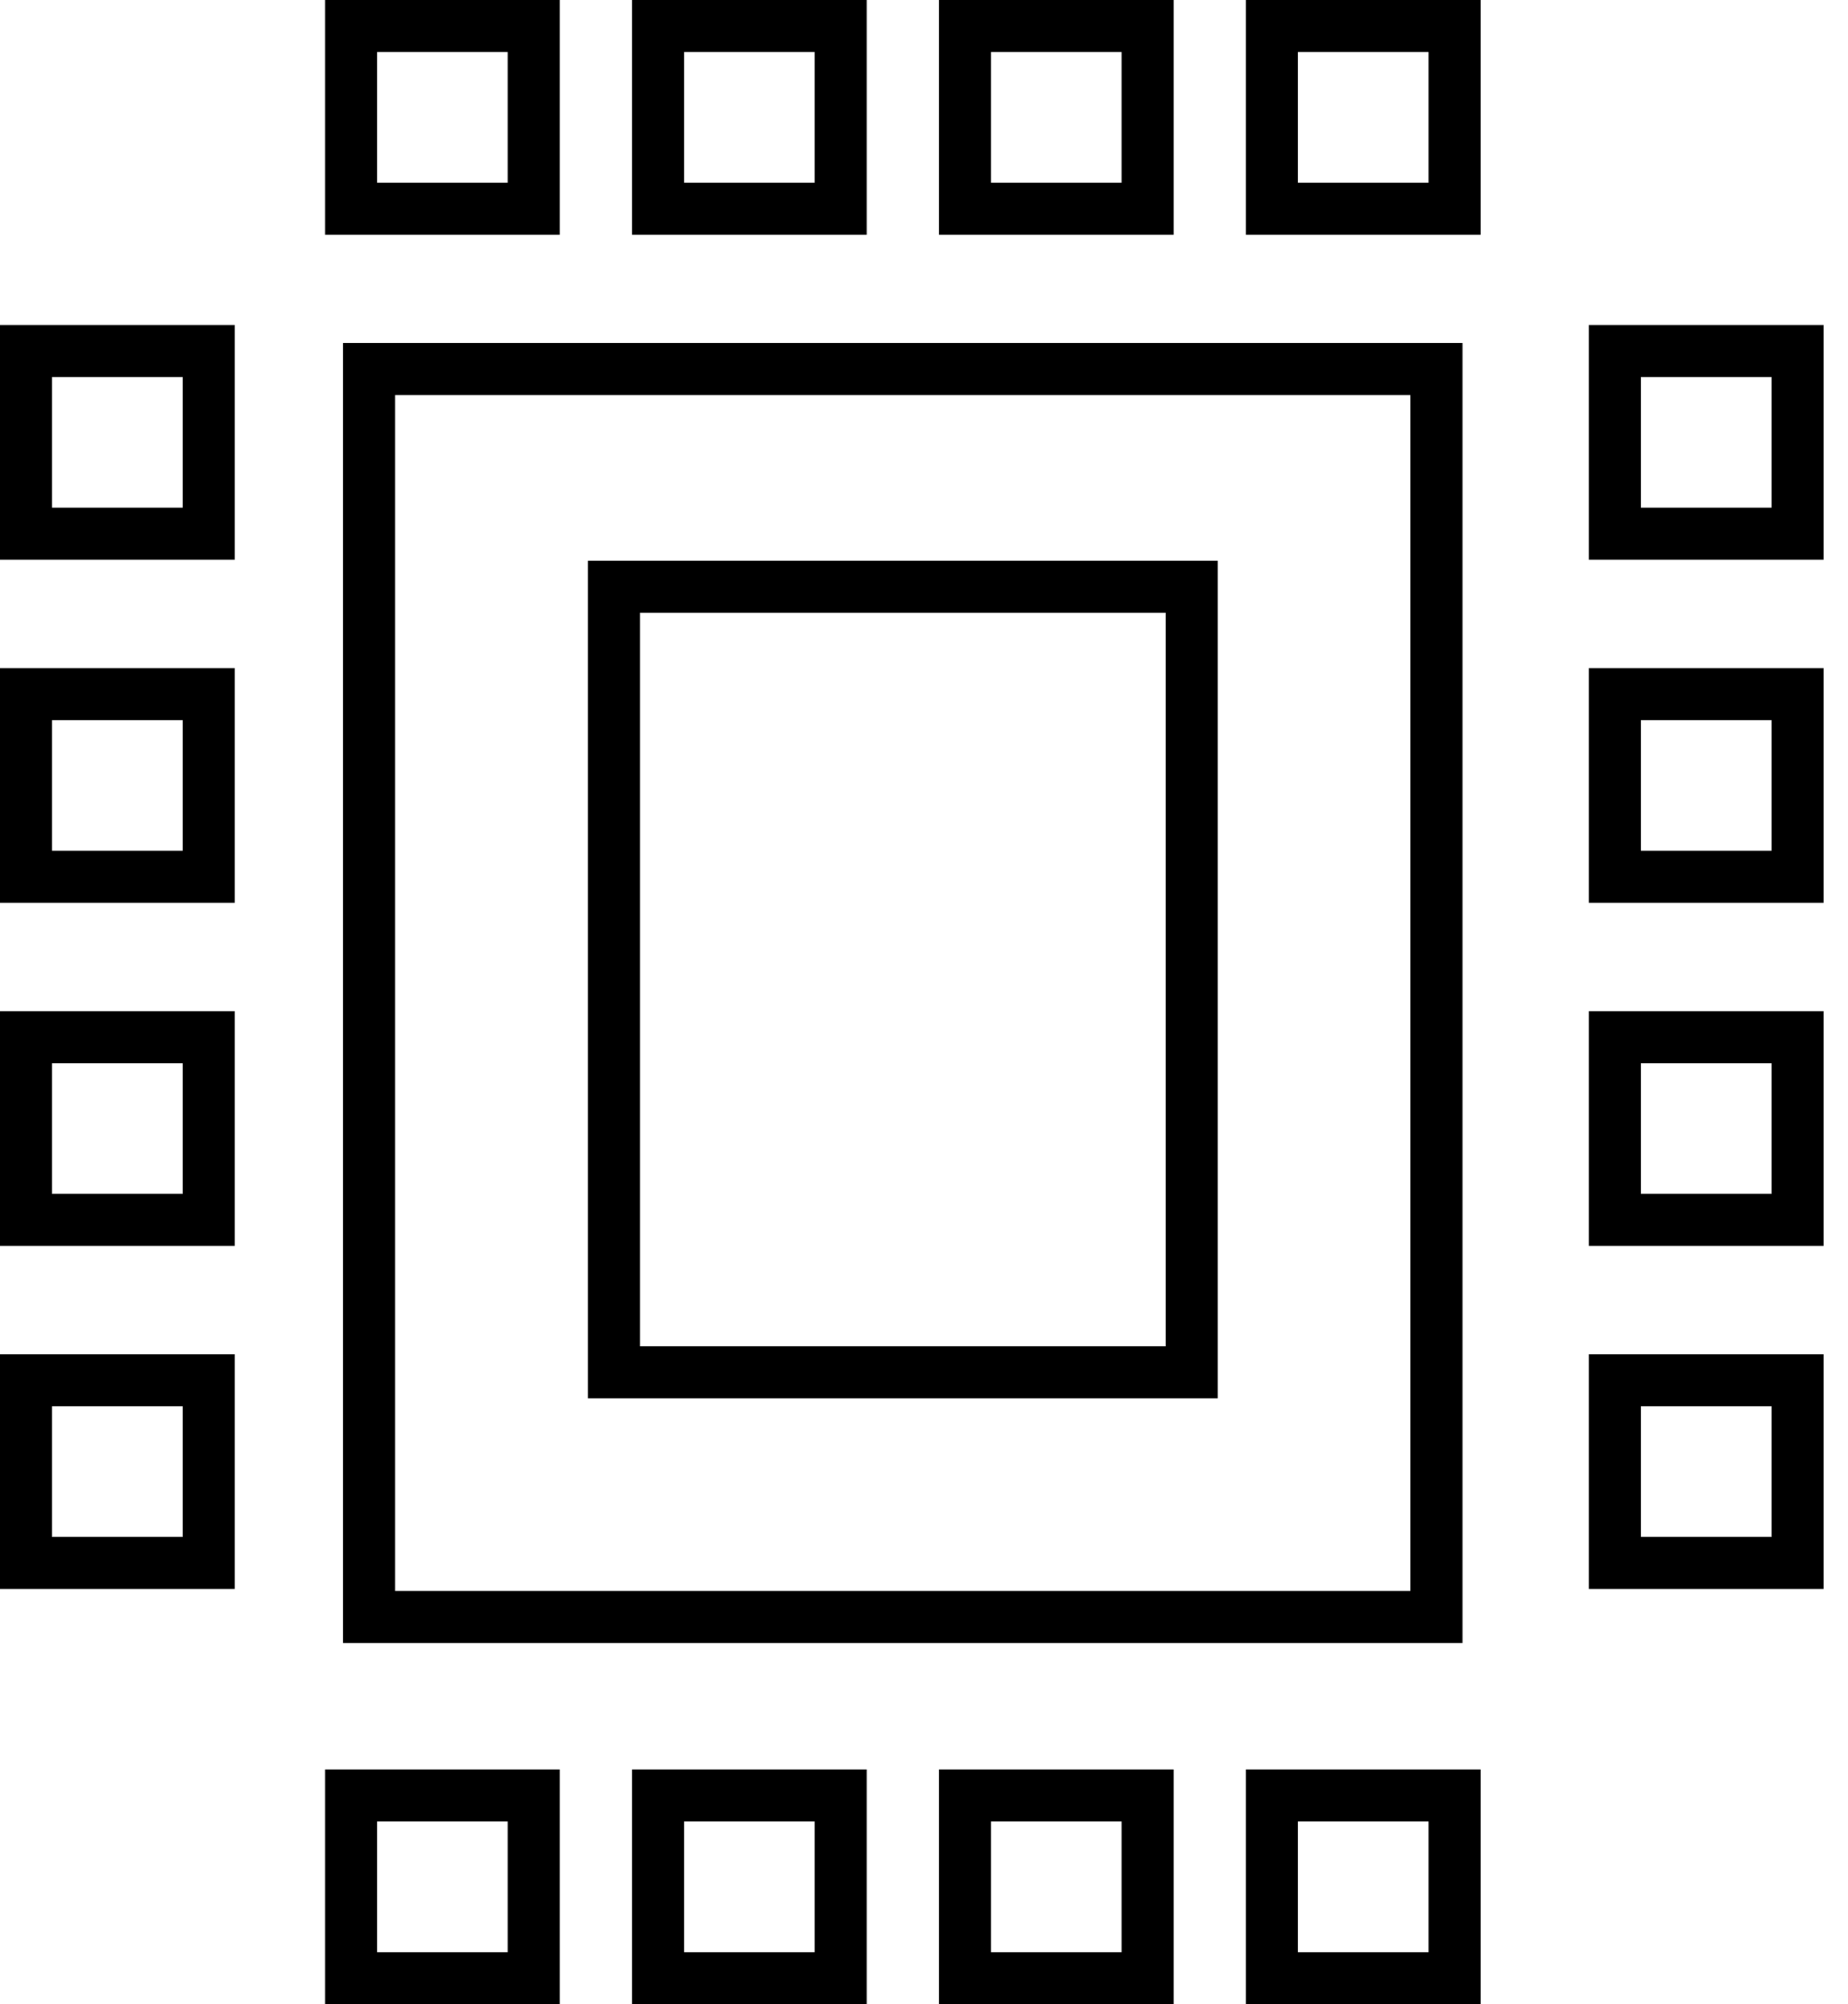 <svg width="71" height="77" viewBox="0 0 71 77" fill="none" xmlns="http://www.w3.org/2000/svg">
<path fill-rule="evenodd" clip-rule="evenodd" d="M46.784 21.545V53.721H22.586V21.545H46.784ZM44.784 23.545H24.586V51.721H44.784V23.545ZM14.487 69.982V75H19.505V69.982H14.487ZM13.181 63.126V13.18H56.19V63.126H13.181ZM54.19 61.126V15.18H15.181V61.126H54.19ZM26.28 69.982V75H31.298V69.982H26.28ZM38.072 69.982V75H43.09V69.982H38.072ZM49.865 69.982V75H54.883V69.982H49.865ZM2 54.027V59.045H7.018V54.027H2ZM2 40.847V45.865H7.018V40.847H2ZM2 27.667V32.685H7.018V27.667H2ZM2 14.486V19.505H7.018V14.486H2ZM63.045 54.027V59.045H68.063V54.027H63.045ZM63.045 40.847V45.865H68.063V40.847H63.045ZM63.045 27.667V32.685H68.063V27.667H63.045ZM63.045 14.486V19.505H68.063V14.486H63.045ZM14.487 2V7.018H19.505V2H14.487ZM26.28 2V7.018H31.298V2H26.28ZM38.072 2V7.018H43.09V2H38.072ZM49.865 2V7.018H54.883V2H49.865ZM12.487 0H21.505V9.018H12.487V0ZM61.045 21.505H70.063V12.486H61.045V21.505ZM0 21.505H9.018V12.486H0V21.505ZM12.487 67.982H21.505V77H12.487V67.982ZM24.28 77H33.298V67.982H24.28V77ZM36.072 67.982H45.09V77H36.072V67.982ZM47.865 77H56.883V67.982H47.865V77ZM0 52.027H9.018V61.045H0V52.027ZM0 47.865H9.018V38.847H0V47.865ZM0 25.667H9.018V34.685H0V25.667ZM61.045 52.027H70.063V61.045H61.045V52.027ZM61.045 47.865H70.063V38.847H61.045V47.865ZM61.045 25.667H70.063V34.685H61.045V25.667ZM24.28 9.018H33.298V0H24.28V9.018ZM36.072 0H45.09V9.018H36.072V0ZM47.865 9.018H56.883V0H47.865V9.018Z" fill="black"/>
</svg>
